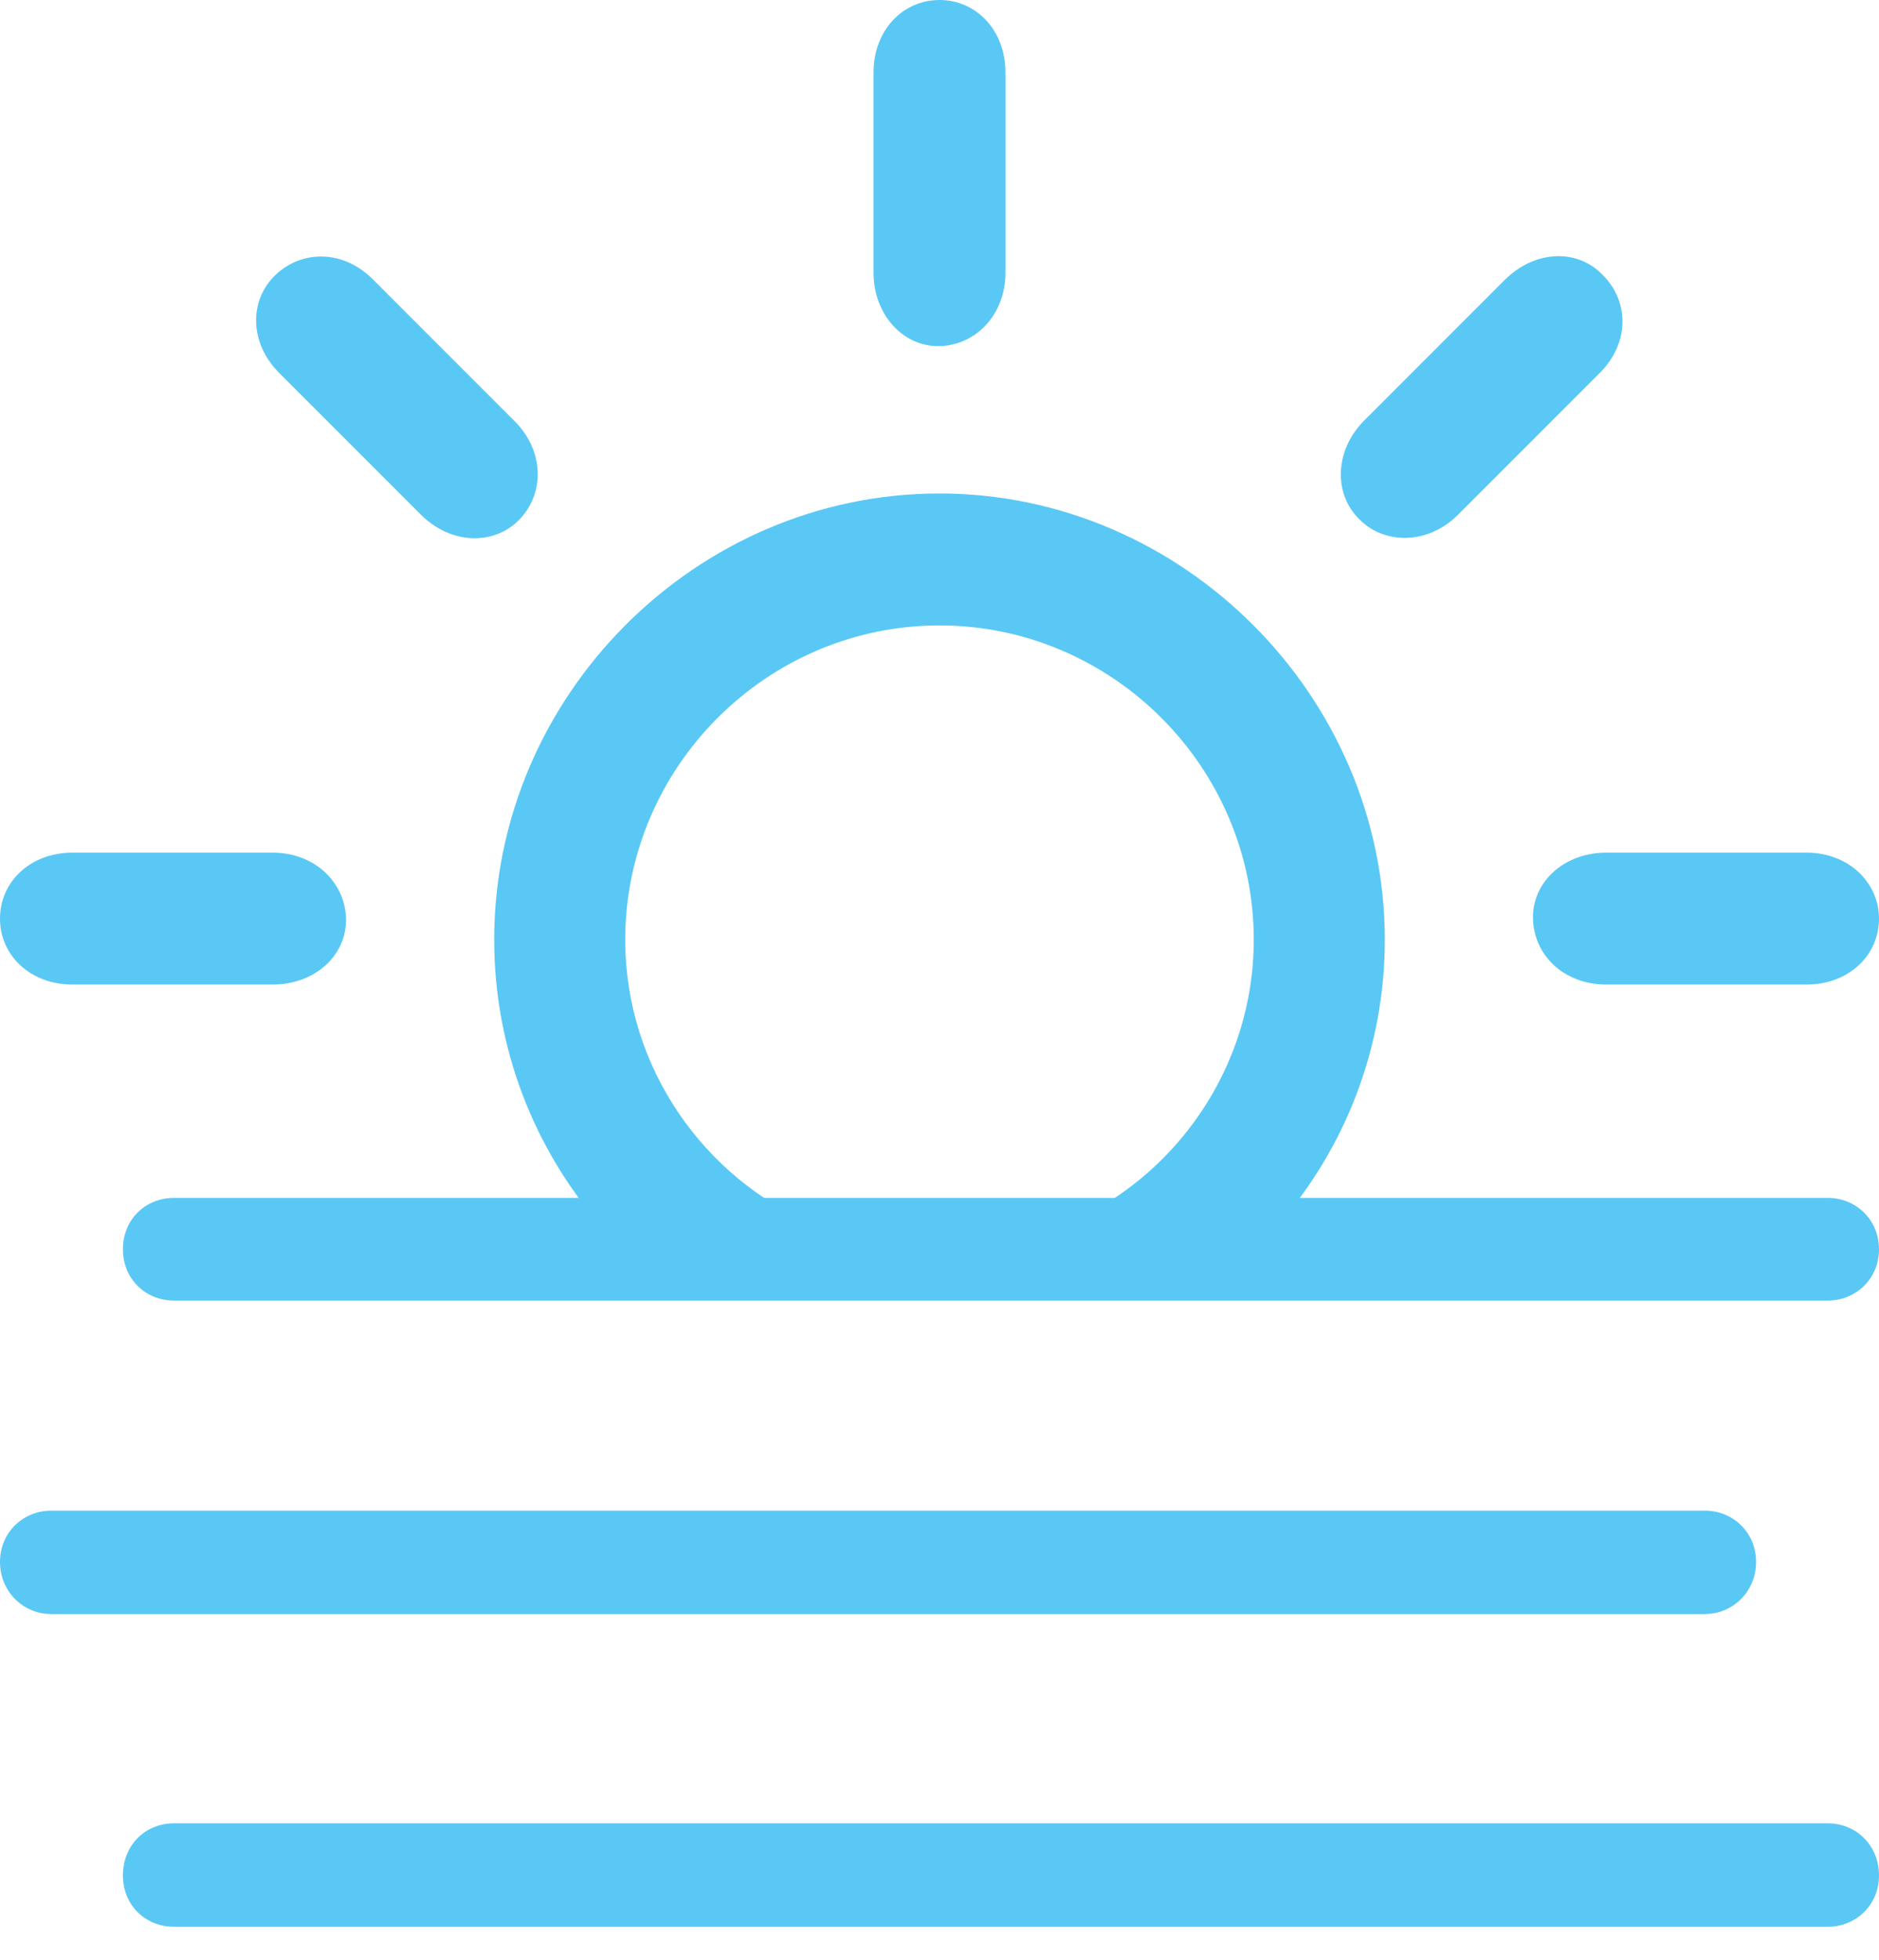 <?xml version="1.0" encoding="UTF-8"?>
<!--Generator: Apple Native CoreSVG 175.5-->
<!DOCTYPE svg
PUBLIC "-//W3C//DTD SVG 1.1//EN"
       "http://www.w3.org/Graphics/SVG/1.1/DTD/svg11.dtd">
<svg version="1.1" xmlns="http://www.w3.org/2000/svg" xmlns:xlink="http://www.w3.org/1999/xlink" width="28.174" height="29.382">
 <g>
  <rect height="29.382" opacity="0" width="28.174" x="0" y="0"/>
  <path d="M8.997 18.359L12.207 18.359C10.559 17.664 9.375 16.003 9.375 14.087C9.375 11.499 11.499 9.375 14.087 9.375C16.675 9.375 18.799 11.499 18.799 14.087C18.799 16.003 17.615 17.664 15.967 18.359L19.165 18.359C20.166 17.212 20.764 15.71 20.764 14.087C20.764 10.425 17.725 7.397 14.087 7.397C10.437 7.397 7.41 10.425 7.41 14.087C7.41 15.71 8.008 17.212 8.997 18.359ZM1.086 14.758L4.089 14.758C4.724 14.758 5.2 14.319 5.188 13.77C5.176 13.232 4.724 12.781 4.089 12.781L1.086 12.781C0.452 12.781 0 13.22 0 13.77C0 14.319 0.452 14.758 1.086 14.758ZM7.788 7.788C8.166 7.397 8.166 6.763 7.715 6.311L5.591 4.187C5.139 3.735 4.517 3.748 4.126 4.126C3.735 4.504 3.735 5.139 4.187 5.591L6.311 7.715C6.763 8.166 7.41 8.179 7.788 7.788ZM14.087 5.188C14.636 5.176 15.076 4.712 15.076 4.089L15.076 1.086C15.076 0.452 14.636 0 14.087 0C13.538 0 13.098 0.452 13.098 1.086L13.098 4.089C13.098 4.712 13.538 5.2 14.087 5.188ZM20.386 7.788C20.764 8.166 21.411 8.166 21.863 7.715L23.987 5.591C24.439 5.139 24.426 4.517 24.036 4.126C23.669 3.735 23.035 3.735 22.571 4.187L20.447 6.311C20.007 6.763 19.995 7.41 20.386 7.788ZM24.084 14.758L27.087 14.758C27.722 14.758 28.174 14.319 28.174 13.77C28.174 13.232 27.722 12.781 27.087 12.781L24.084 12.781C23.45 12.781 22.974 13.22 22.986 13.77C22.998 14.319 23.45 14.758 24.084 14.758ZM2.612 19.495L27.405 19.495C27.832 19.495 28.174 19.165 28.174 18.726C28.174 18.286 27.832 17.956 27.405 17.956L2.612 17.956C2.173 17.956 1.843 18.286 1.843 18.726C1.843 19.165 2.173 19.495 2.612 19.495ZM0.769 24.194L25.561 24.194C25.989 24.194 26.331 23.852 26.331 23.413C26.331 22.974 25.989 22.644 25.561 22.644L0.769 22.644C0.342 22.644 0 22.974 0 23.413C0 23.852 0.342 24.194 0.769 24.194ZM2.612 28.882L27.405 28.882C27.832 28.882 28.174 28.552 28.174 28.113C28.174 27.661 27.832 27.331 27.405 27.331L2.612 27.331C2.173 27.331 1.843 27.661 1.843 28.113C1.843 28.552 2.173 28.882 2.612 28.882Z" fill="#5ac8f5"/>
 </g>
</svg>
